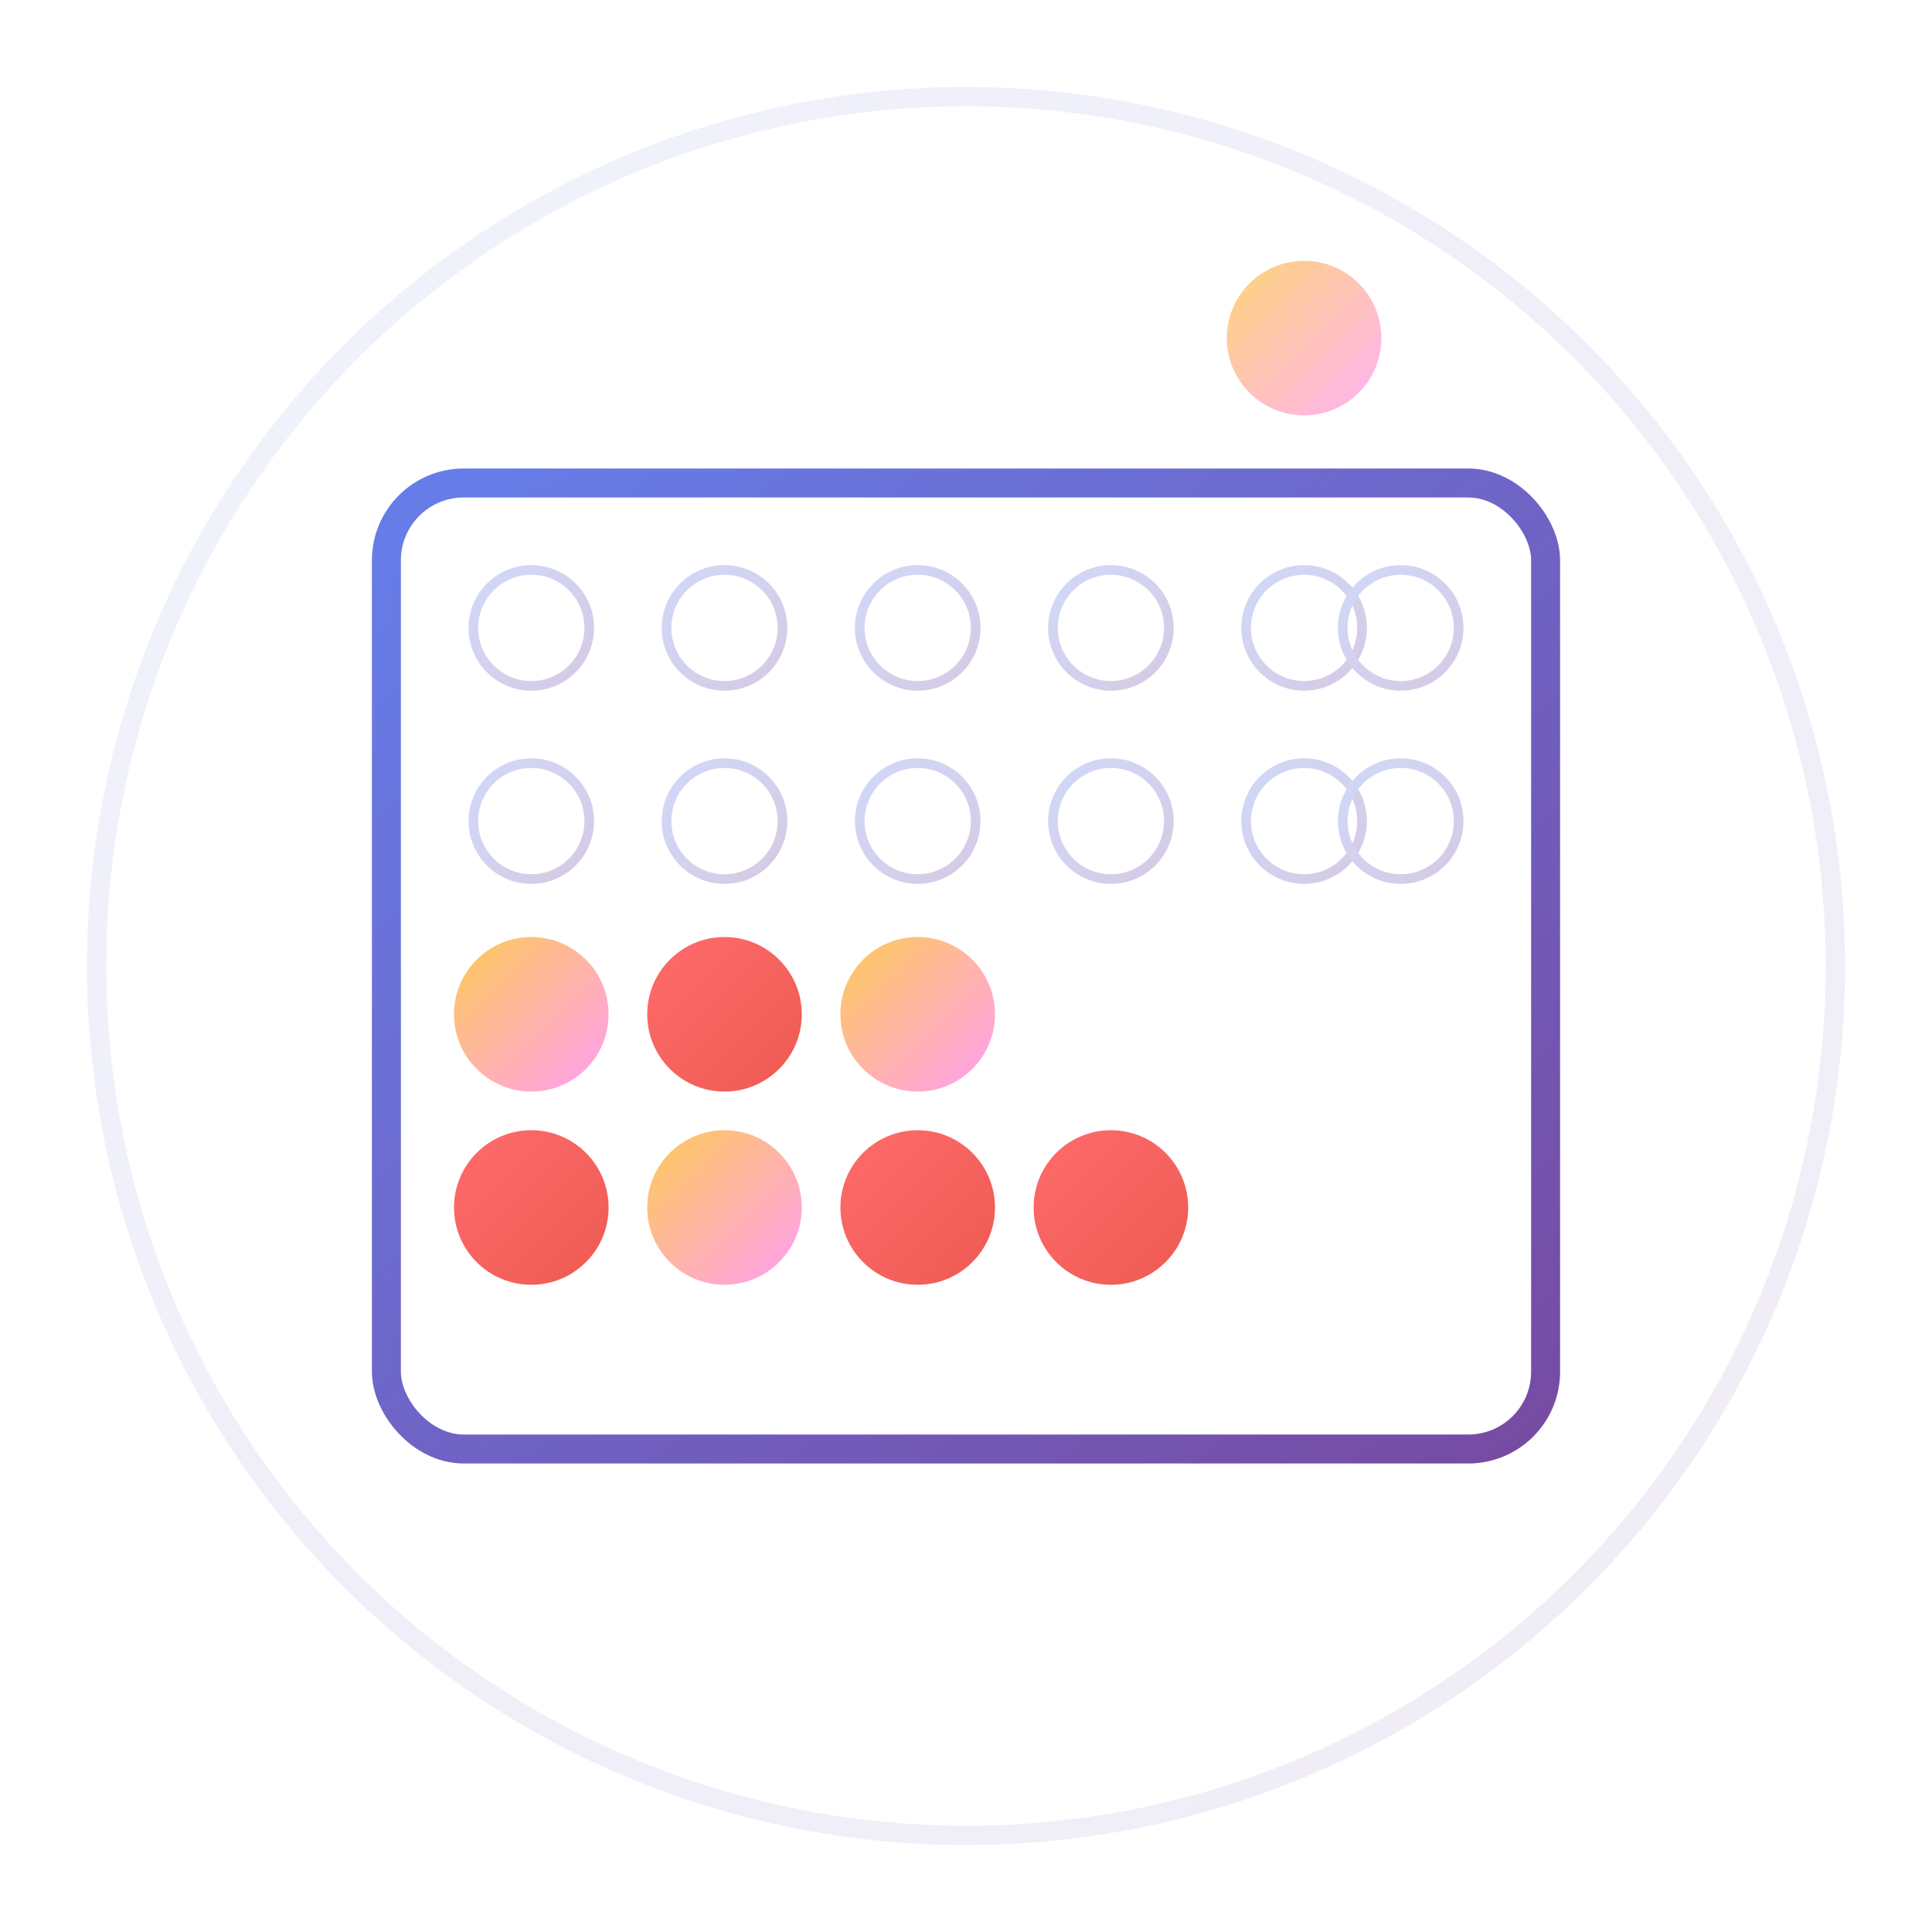 <svg viewBox="0 0 200 200" xmlns="http://www.w3.org/2000/svg">
  <defs>
    <linearGradient id="boardGradient" x1="0%" y1="0%" x2="100%" y2="100%">
      <stop offset="0%" style="stop-color:#667eea;stop-opacity:1" />
      <stop offset="100%" style="stop-color:#764ba2;stop-opacity:1" />
    </linearGradient>
    <linearGradient id="redPiece" x1="0%" y1="0%" x2="100%" y2="100%">
      <stop offset="0%" style="stop-color:#ff6b6b;stop-opacity:1" />
      <stop offset="100%" style="stop-color:#ee5a52;stop-opacity:1" />
    </linearGradient>
    <linearGradient id="yellowPiece" x1="0%" y1="0%" x2="100%" y2="100%">
      <stop offset="0%" style="stop-color:#feca57;stop-opacity:1" />
      <stop offset="100%" style="stop-color:#ff9ff3;stop-opacity:1" />
    </linearGradient>
  </defs>
  
  <!-- Background circle -->
  <circle cx="100" cy="100" r="90" fill="none" stroke="url(#boardGradient)" stroke-width="2" opacity="0.1"/>
  
  <!-- Connect 4 board -->
  <rect x="40" y="50" width="120" height="100" rx="8" fill="none" stroke="url(#boardGradient)" stroke-width="3"/>
  
  <!-- Board holes (grid) -->
  <g opacity="0.3">
    <circle cx="55" cy="65" r="6" fill="none" stroke="url(#boardGradient)" stroke-width="1"/>
    <circle cx="75" cy="65" r="6" fill="none" stroke="url(#boardGradient)" stroke-width="1"/>
    <circle cx="95" cy="65" r="6" fill="none" stroke="url(#boardGradient)" stroke-width="1"/>
    <circle cx="115" cy="65" r="6" fill="none" stroke="url(#boardGradient)" stroke-width="1"/>
    <circle cx="135" cy="65" r="6" fill="none" stroke="url(#boardGradient)" stroke-width="1"/>
    <circle cx="145" cy="65" r="6" fill="none" stroke="url(#boardGradient)" stroke-width="1"/>
    
    <circle cx="55" cy="85" r="6" fill="none" stroke="url(#boardGradient)" stroke-width="1"/>
    <circle cx="75" cy="85" r="6" fill="none" stroke="url(#boardGradient)" stroke-width="1"/>
    <circle cx="95" cy="85" r="6" fill="none" stroke="url(#boardGradient)" stroke-width="1"/>
    <circle cx="115" cy="85" r="6" fill="none" stroke="url(#boardGradient)" stroke-width="1"/>
    <circle cx="135" cy="85" r="6" fill="none" stroke="url(#boardGradient)" stroke-width="1"/>
    <circle cx="145" cy="85" r="6" fill="none" stroke="url(#boardGradient)" stroke-width="1"/>
  </g>
  
  <!-- Game pieces -->
  <circle cx="55" cy="125" r="8" fill="url(#redPiece)"/>
  <circle cx="75" cy="125" r="8" fill="url(#yellowPiece)"/>
  <circle cx="95" cy="125" r="8" fill="url(#redPiece)"/>
  <circle cx="115" cy="125" r="8" fill="url(#redPiece)"/>
  
  <circle cx="55" cy="105" r="8" fill="url(#yellowPiece)"/>
  <circle cx="75" cy="105" r="8" fill="url(#redPiece)"/>
  <circle cx="95" cy="105" r="8" fill="url(#yellowPiece)"/>
  
  <!-- Winning line highlight -->
  <line x1="50" y1="125" x2="120" y2="125" stroke="url(#redPiece)" stroke-width="3" opacity="0.7" stroke-linecap="round"/>
  
  <!-- Floating piece (being dropped) -->
  <circle cx="135" cy="35" r="8" fill="url(#yellowPiece)" opacity="0.8">
    <animate attributeName="cy" values="35;45;35" dur="2s" repeatCount="indefinite"/>
  </circle>
</svg>